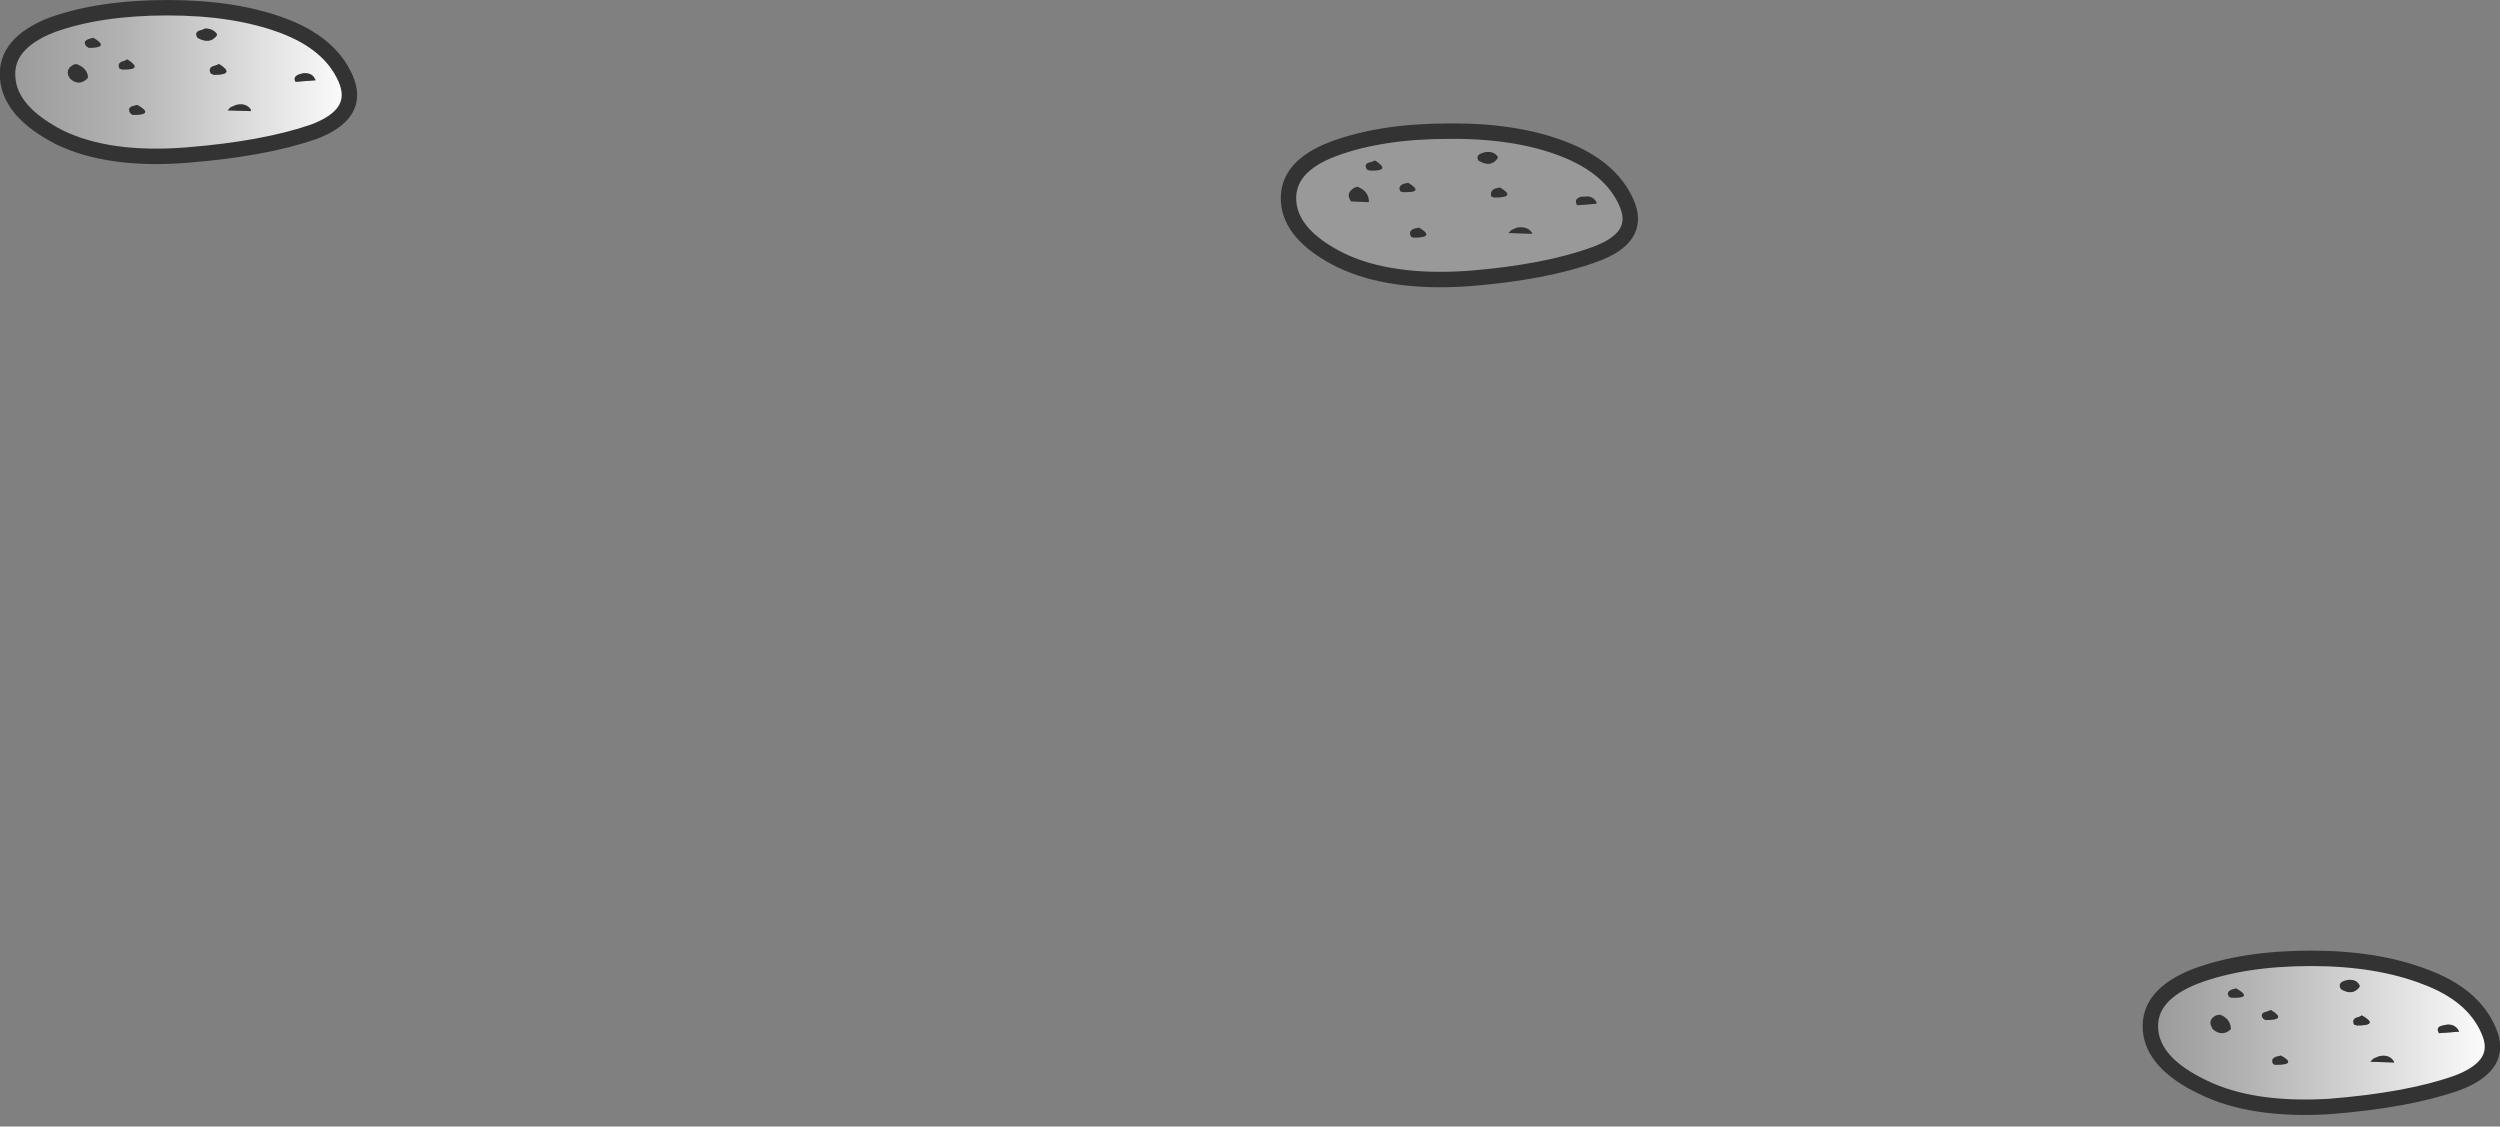 <?xml version="1.0" encoding="utf-8"?>
<svg version="1.1" id="Layer_1"
xmlns="http://www.w3.org/2000/svg"
xmlns:xlink="http://www.w3.org/1999/xlink"
xmlns:author="http://www.sothink.com"
width="162px" height="73px"
xml:space="preserve">
<rect width="100%" height="100%" fill="#808080" stroke="none"/>
<g id="26" transform="matrix(1, 0, 0, 1, 81, 36.1)">
<path style="fill:#999999;fill-opacity:1" d="M8.1,-25.7L7.85 -25.6Q7.3 -25.5 7.6 -25.1L7.75 -25.05Q9.2 -25 8.1 -25.7M14.8,-25.7Q15.6 -25.2 16.05 -25.85L16.05 -25.95Q15.8 -26.3 15.3 -26.25L15.1 -26.2Q14.6 -26.05 14.8 -25.7M12.85,-27.6Q17.2 -27.65 20.3 -26.45Q23.4 -25.25 24.4 -22.95Q25.4 -20.7 22.3 -19.6Q19.15 -18.45 14.15 -18.05Q9.05 -17.7 5.85 -19.25Q2.65 -20.85 2.5 -23.05Q2.35 -25.3 5.4 -26.45Q8.5 -27.6 12.85 -27.6M15.95,-23.9Q15.5 -23.75 15.65 -23.35L15.85 -23.3Q17.3 -23.3 16.2 -23.95L15.95 -23.9M16.95,-21.2L16.75 -21L18.3 -20.95L18.25 -21.05Q17.95 -21.45 17.3 -21.35L16.95 -21.2M10.45,-20.75L10.6 -20.7Q12.05 -20.7 10.95 -21.35L10.7 -21.3Q10.2 -21.15 10.45 -20.75M9.75,-23.7L9.9 -23.65Q11.35 -23.6 10.25 -24.25L10 -24.2Q9.55 -24.05 9.75 -23.7M7.7,-23L7.7 -23.1Q7.65 -23.75 6.95 -24L6.8 -23.95Q6.15 -23.6 6.55 -23.05L7.7 -23M22.45,-22.9L22.45 -23Q22.2 -23.45 21.65 -23.35L21.45 -23.35Q20.95 -23.2 21.2 -22.8L22.45 -22.9" />
<path style="fill:#333333;fill-opacity:1" d="M7.75,-25.05L7.6 -25.1Q7.3 -25.5 7.85 -25.6L8.1 -25.7Q9.2 -25 7.75 -25.05M15.1,-26.2L15.3 -26.25Q15.8 -26.3 16.05 -25.95L16.05 -25.85Q15.6 -25.2 14.8 -25.7Q14.6 -26.05 15.1 -26.2M16.2,-23.95Q17.3 -23.3 15.85 -23.3L15.65 -23.35Q15.5 -23.75 15.95 -23.9L16.2 -23.95M17.3,-21.35Q17.95 -21.45 18.25 -21.05L18.3 -20.95L16.75 -21L16.95 -21.2L17.3 -21.35M10.7,-21.3L10.95 -21.35Q12.05 -20.7 10.6 -20.7L10.45 -20.75Q10.2 -21.15 10.7 -21.3M10,-24.2L10.25 -24.25Q11.35 -23.6 9.9 -23.65L9.75 -23.7Q9.55 -24.05 10 -24.2M6.55,-23.05Q6.15 -23.6 6.8 -23.95L6.95 -24Q7.65 -23.75 7.7 -23.1L7.7 -23L6.55 -23.05M21.2,-22.8Q20.95 -23.2 21.45 -23.35L21.65 -23.35Q22.2 -23.45 22.45 -23L22.45 -22.9L21.2 -22.8" />
<path style="fill:none;stroke-width:1;stroke-linecap:round;stroke-linejoin:round;stroke-miterlimit:3;stroke:#333333;stroke-opacity:1" d="M12.85,-27.6Q17.2 -27.65 20.3 -26.45Q23.4 -25.25 24.4 -22.95Q25.4 -20.7 22.3 -19.6Q19.15 -18.45 14.15 -18.05Q9.05 -17.7 5.85 -19.25Q2.65 -20.85 2.5 -23.05Q2.35 -25.3 5.4 -26.45Q8.5 -27.6 12.85 -27.6z" />
<linearGradient
id="LinearGradID_243" gradientUnits="userSpaceOnUse" gradientTransform="matrix(0.014, 1.52588e-005, 0, 0.006, 69.45, 30.8)" spreadMethod ="pad" x1="-819.2" y1="0" x2="819.2" y2="0" >
<stop  offset="0.012" style="stop-color:#999999;stop-opacity:1" />
<stop  offset="0.282" style="stop-color:#B2B2B2;stop-opacity:1" />
<stop  offset="1" style="stop-color:#FFFFFF;stop-opacity:1" />
</linearGradient>
<path style="fill:url(#LinearGradID_243) " d="M77.3,30.35Q76.8 30.45 77.05 30.85L78.35 30.75L78.3 30.65Q78.05 30.25 77.55 30.3L77.3 30.35M80.25,30.65Q81.3 32.95 78.15 34.1Q75 35.2 69.95 35.6Q64.9 35.9 61.75 34.35Q58.5 32.8 58.35 30.6Q58.2 28.35 61.3 27.15Q64.4 26 68.75 26Q73.05 26 76.15 27.2Q79.25 28.35 80.25 30.65M71.75,30.35Q73.2 30.35 72.05 29.7L71.85 29.8Q71.35 29.9 71.55 30.3L71.75 30.35M71.15,27.4L70.95 27.45Q70.45 27.6 70.7 28Q71.45 28.45 71.9 27.85L71.9 27.75Q71.7 27.35 71.15 27.4M72.8,32.5L72.6 32.7L74.15 32.75L74.1 32.65Q73.8 32.2 73.15 32.35L72.8 32.5M65.9,29.45Q65.4 29.55 65.65 29.9L65.8 30Q67.25 30 66.15 29.35L65.9 29.45M62.6,29.7Q62 30 62.4 30.6Q63 31.1 63.55 30.6L63.55 30.5Q63.5 29.9 62.85 29.65L62.6 29.7M63.9,27.95L63.7 28Q63.2 28.15 63.45 28.5L63.6 28.55Q65.05 28.6 63.9 27.95M66.6,32.35Q66.1 32.45 66.3 32.85L66.45 32.9Q67.9 32.9 66.8 32.3L66.6 32.35" />
<path style="fill:#333333;fill-opacity:1" d="M77.55,30.3Q78.05 30.25 78.3 30.65L78.35 30.75L77.05 30.85Q76.8 30.45 77.3 30.35L77.55 30.3M71.55,30.3Q71.35 29.9 71.85 29.8L72.05 29.7Q73.2 30.35 71.75 30.35L71.55 30.3M71.9,27.75L71.9 27.85Q71.45 28.45 70.7 28Q70.45 27.6 70.95 27.45L71.15 27.4Q71.7 27.35 71.9 27.75M73.15,32.35Q73.8 32.2 74.1 32.65L74.15 32.75L72.6 32.7L72.8 32.5L73.15 32.35M66.15,29.35Q67.25 30 65.8 30L65.65 29.9Q65.4 29.55 65.9 29.45L66.15 29.35M62.85,29.65Q63.5 29.9 63.55 30.5L63.55 30.6Q63 31.1 62.4 30.6Q62 30 62.6 29.7L62.85 29.65M63.6,28.55L63.45 28.5Q63.2 28.15 63.7 28L63.9 27.95Q65.05 28.6 63.6 28.55M66.8,32.3Q67.9 32.9 66.45 32.9L66.3 32.85Q66.1 32.45 66.6 32.35L66.8 32.3" />
<path style="fill:none;stroke-width:1;stroke-linecap:round;stroke-linejoin:round;stroke-miterlimit:3;stroke:#333333;stroke-opacity:1" d="M80.25,30.65Q81.3 32.95 78.15 34.1Q75 35.2 69.95 35.6Q64.9 35.9 61.75 34.35Q58.5 32.8 58.35 30.6Q58.2 28.35 61.3 27.15Q64.4 26 68.75 26Q73.05 26 76.15 27.2Q79.25 28.35 80.25 30.65z" />
<linearGradient
id="LinearGradID_244" gradientUnits="userSpaceOnUse" gradientTransform="matrix(0.014, 1.52588e-005, 0, 0.006, -69.45, -30.8)" spreadMethod ="pad" x1="-819.2" y1="0" x2="819.2" y2="0" >
<stop  offset="0.012" style="stop-color:#999999;stop-opacity:1" />
<stop  offset="0.345" style="stop-color:#B2B2B2;stop-opacity:1" />
<stop  offset="1" style="stop-color:#FFFFFF;stop-opacity:1" />
</linearGradient>
<path style="fill:url(#LinearGradID_244) " d="M-60.6,-31Q-60.8 -31.4 -61.35 -31.35L-61.55 -31.3Q-62.05 -31.15 -61.85 -30.8L-60.55 -30.9L-60.6 -31M-60.7,-27.55Q-63.9 -26.45 -68.9 -26.05Q-73.95 -25.65 -77.15 -27.2Q-80.35 -28.85 -80.5 -31.05Q-80.7 -33.3 -77.6 -34.5Q-74.5 -35.6 -70.15 -35.6Q-65.8 -35.6 -62.7 -34.45Q-59.6 -33.3 -58.6 -31Q-57.6 -28.7 -60.7 -27.55M-75.25,-33Q-73.85 -33 -74.95 -33.65L-75.15 -33.6Q-75.7 -33.45 -75.4 -33.1L-75.25 -33M-75.3,-31.1Q-75.35 -31.7 -76.05 -31.95L-76.25 -31.9Q-76.85 -31.55 -76.45 -31Q-75.9 -30.5 -75.35 -31L-75.3 -31.1M-72.95,-32.15Q-73.45 -32.05 -73.25 -31.65L-73.1 -31.6Q-71.65 -31.55 -72.75 -32.25L-72.95 -32.15M-72.1,-29.3L-72.3 -29.25Q-72.8 -29.15 -72.55 -28.75L-72.4 -28.65Q-70.95 -28.65 -72.1 -29.3M-67.95,-34.15Q-68.45 -34.05 -68.2 -33.65Q-67.4 -33.2 -66.95 -33.8L-66.95 -33.9Q-67.2 -34.25 -67.7 -34.25L-67.95 -34.15M-67.35,-31.35L-67.15 -31.25Q-65.7 -31.25 -66.8 -31.95L-67.05 -31.85Q-67.55 -31.75 -67.35 -31.35M-66.25,-28.95L-64.75 -28.9L-64.75 -29Q-65.05 -29.45 -65.7 -29.3L-66.05 -29.15L-66.25 -28.95" />
<path style="fill:#333333;fill-opacity:1" d="M-60.55,-30.9L-61.85 -30.8Q-62.05 -31.15 -61.55 -31.3L-61.35 -31.35Q-60.8 -31.4 -60.6 -31L-60.55 -30.9M-75.4,-33.1Q-75.7 -33.45 -75.15 -33.6L-74.95 -33.65Q-73.85 -33 -75.25 -33L-75.4 -33.1M-75.35,-31Q-75.9 -30.5 -76.45 -31Q-76.85 -31.55 -76.25 -31.9L-76.05 -31.95Q-75.35 -31.7 -75.3 -31.1L-75.35 -31M-72.75,-32.25Q-71.65 -31.55 -73.1 -31.6L-73.25 -31.65Q-73.45 -32.05 -72.95 -32.15L-72.75 -32.25M-72.4,-28.65L-72.55 -28.75Q-72.8 -29.15 -72.3 -29.25L-72.1 -29.3Q-70.95 -28.65 -72.4 -28.65M-67.7,-34.25Q-67.2 -34.25 -66.95 -33.9L-66.95 -33.8Q-67.4 -33.2 -68.2 -33.65Q-68.45 -34.05 -67.95 -34.15L-67.7 -34.25M-67.05,-31.85L-66.8 -31.95Q-65.7 -31.25 -67.15 -31.25L-67.35 -31.35Q-67.55 -31.75 -67.05 -31.85M-66.05,-29.15L-65.7 -29.3Q-65.05 -29.45 -64.75 -29L-64.75 -28.9L-66.25 -28.95L-66.05 -29.15" />
<path style="fill:none;stroke-width:1;stroke-linecap:round;stroke-linejoin:round;stroke-miterlimit:3;stroke:#333333;stroke-opacity:1" d="M-60.7,-27.55Q-63.9 -26.45 -68.9 -26.05Q-73.95 -25.65 -77.15 -27.2Q-80.35 -28.85 -80.5 -31.05Q-80.7 -33.3 -77.6 -34.5Q-74.5 -35.6 -70.15 -35.6Q-65.8 -35.6 -62.7 -34.45Q-59.6 -33.3 -58.6 -31Q-57.6 -28.7 -60.7 -27.55z" />
</g>
</svg>
